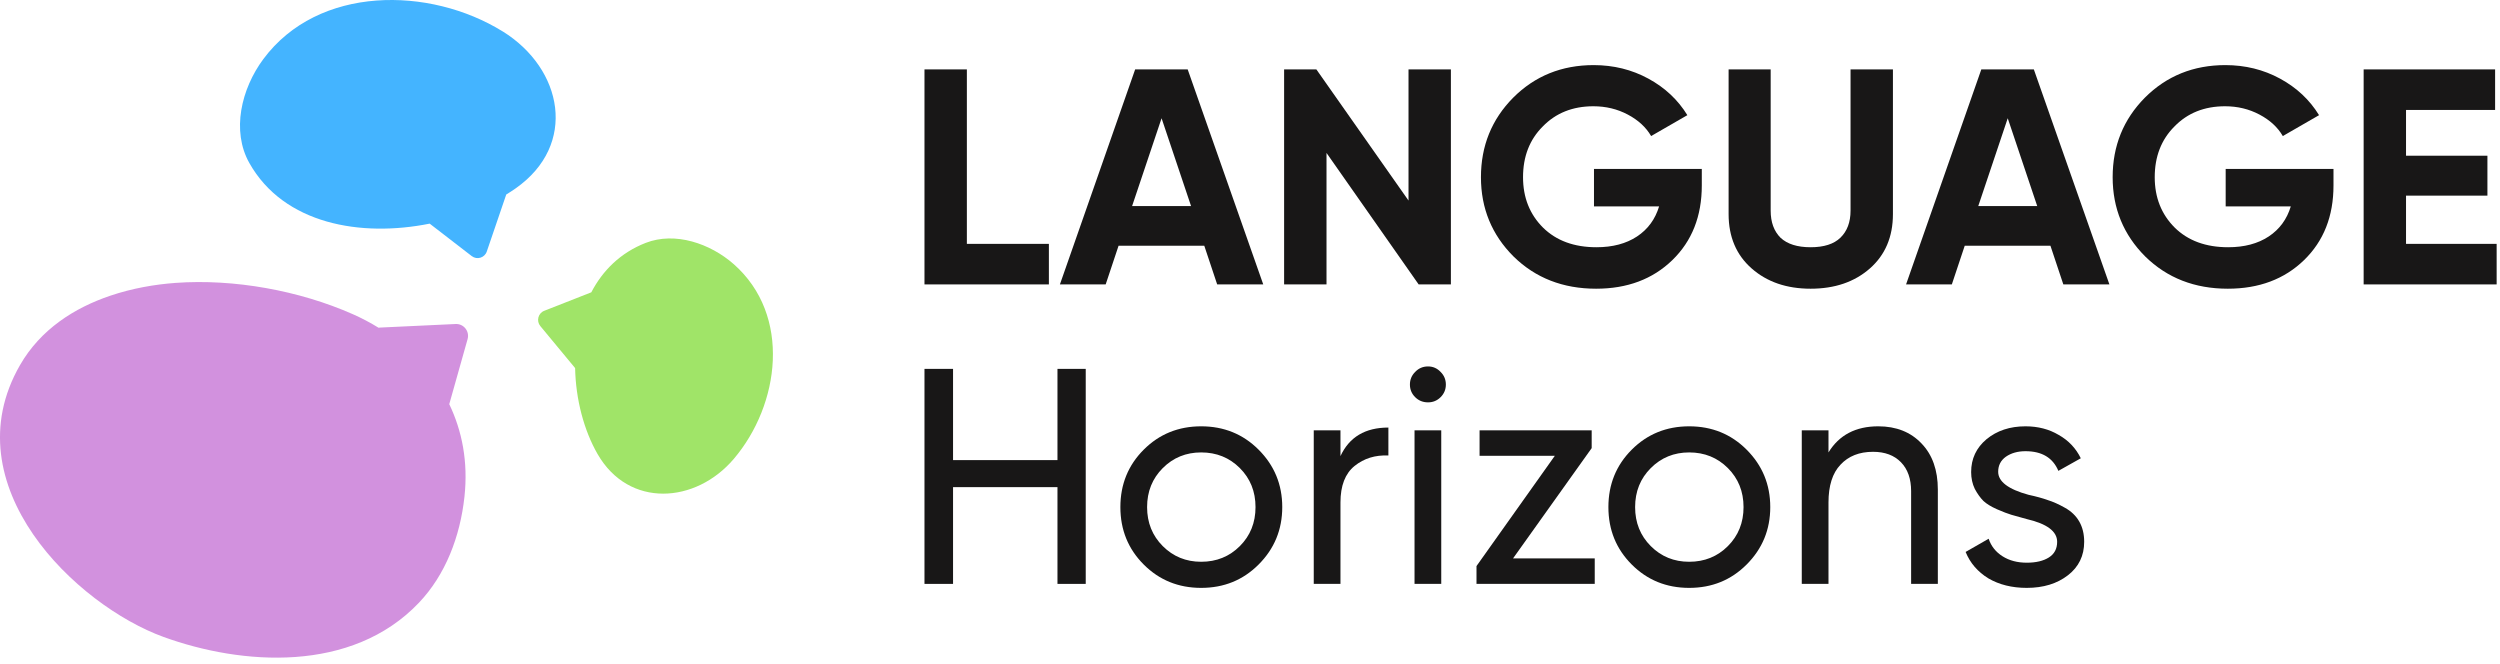 <svg width="192" height="51" viewBox="0 0 192 51" fill="none" xmlns="http://www.w3.org/2000/svg">
<path d="M184.783 15.025V18.729H191.742V21.843H181.528V5.33H191.624V8.444H184.783V11.959H191.034V15.025H184.783Z" fill="#181717"/>
<path d="M170.932 12.973H179.212V14.247C179.212 16.606 178.457 18.517 176.948 19.979C175.438 21.442 173.488 22.173 171.098 22.173C168.55 22.173 166.435 21.347 164.752 19.696C163.085 18.029 162.252 16 162.252 13.61C162.252 11.204 163.077 9.167 164.728 7.5C166.395 5.833 168.456 5 170.909 5C172.434 5 173.834 5.346 175.108 6.038C176.381 6.73 177.38 7.666 178.103 8.845L175.32 10.449C174.927 9.773 174.329 9.222 173.527 8.798C172.725 8.373 171.844 8.161 170.885 8.161C169.297 8.161 167.999 8.68 166.993 9.718C165.987 10.724 165.483 12.022 165.483 13.61C165.483 15.167 165.994 16.456 167.017 17.479C168.039 18.485 169.407 18.988 171.121 18.988C172.363 18.988 173.401 18.713 174.235 18.163C175.068 17.612 175.634 16.842 175.933 15.851H170.932V12.973Z" fill="#181717"/>
<path d="M162.002 21.843H158.464L157.473 18.87H150.892L149.901 21.843H146.386L152.165 5.33H156.199L162.002 21.843ZM154.194 9.081L151.93 15.827H156.459L154.194 9.081Z" fill="#181717"/>
<path d="M139.055 22.173C137.215 22.173 135.705 21.654 134.526 20.616C133.346 19.578 132.757 18.186 132.757 16.441V5.33H135.988V16.181C135.988 17.062 136.24 17.754 136.743 18.257C137.262 18.744 138.033 18.988 139.055 18.988C140.077 18.988 140.84 18.744 141.343 18.257C141.862 17.754 142.122 17.062 142.122 16.181V5.33H145.377V16.441C145.377 18.186 144.787 19.578 143.608 20.616C142.428 21.654 140.911 22.173 139.055 22.173Z" fill="#181717"/>
<path d="M122.418 12.973H130.698V14.247C130.698 16.606 129.943 18.517 128.433 19.979C126.924 21.442 124.974 22.173 122.583 22.173C120.036 22.173 117.921 21.347 116.238 19.696C114.571 18.029 113.737 16 113.737 13.61C113.737 11.204 114.563 9.167 116.214 7.5C117.881 5.833 119.941 5 122.395 5C123.92 5 125.32 5.346 126.593 6.038C127.867 6.73 128.866 7.666 129.589 8.845L126.806 10.449C126.413 9.773 125.815 9.222 125.013 8.798C124.211 8.373 123.33 8.161 122.371 8.161C120.783 8.161 119.485 8.68 118.479 9.718C117.472 10.724 116.969 12.022 116.969 13.61C116.969 15.167 117.48 16.456 118.502 17.479C119.525 18.485 120.893 18.988 122.607 18.988C123.849 18.988 124.887 18.713 125.721 18.163C126.554 17.612 127.12 16.842 127.419 15.851H122.418V12.973Z" fill="#181717"/>
<path d="M108.174 15.403V5.33H111.429V21.843H108.952L101.876 11.746V21.843H98.62V5.33H101.097L108.174 15.403Z" fill="#181717"/>
<path d="M97.017 21.843H93.479L92.488 18.87H85.907L84.916 21.843H81.401L87.18 5.33H91.214L97.017 21.843ZM89.209 9.081L86.945 15.827H91.474L89.209 9.081Z" fill="#181717"/>
<path d="M74.255 5.33V18.729H80.554V21.843H71V5.33H74.255Z" fill="#181717"/>
<path d="M153.46 36.233C153.46 36.987 154.238 37.577 155.795 38.002C156.377 38.127 156.865 38.261 157.258 38.403C157.667 38.529 158.107 38.725 158.579 38.992C159.066 39.26 159.436 39.614 159.687 40.054C159.939 40.494 160.065 41.013 160.065 41.611C160.065 42.68 159.648 43.537 158.815 44.182C157.981 44.827 156.928 45.149 155.654 45.149C154.521 45.149 153.539 44.905 152.705 44.418C151.887 43.915 151.305 43.239 150.959 42.389L152.729 41.375C152.917 41.941 153.271 42.389 153.79 42.719C154.309 43.05 154.93 43.215 155.654 43.215C156.361 43.215 156.928 43.081 157.352 42.814C157.777 42.547 157.989 42.145 157.989 41.611C157.989 40.809 157.211 40.227 155.654 39.865C155.135 39.724 154.742 39.614 154.474 39.535C154.207 39.456 153.837 39.315 153.366 39.11C152.909 38.906 152.564 38.694 152.328 38.474C152.092 38.238 151.872 37.931 151.667 37.553C151.478 37.16 151.384 36.728 151.384 36.256C151.384 35.234 151.777 34.393 152.564 33.732C153.366 33.072 154.364 32.741 155.559 32.741C156.519 32.741 157.368 32.962 158.107 33.402C158.862 33.826 159.428 34.424 159.805 35.195L158.083 36.162C157.659 35.155 156.817 34.652 155.559 34.652C154.962 34.652 154.459 34.794 154.05 35.077C153.656 35.36 153.46 35.745 153.46 36.233Z" fill="#181717"/>
<path d="M144.25 32.741C145.633 32.741 146.742 33.182 147.576 34.062C148.409 34.927 148.826 36.107 148.826 37.601V44.843H146.774V37.719C146.774 36.775 146.514 36.036 145.995 35.501C145.476 34.967 144.761 34.699 143.849 34.699C142.795 34.699 141.961 35.029 141.348 35.69C140.735 36.335 140.428 37.302 140.428 38.591V44.843H138.376V33.048H140.428V34.746C141.246 33.41 142.52 32.741 144.25 32.741Z" fill="#181717"/>
<path d="M134.14 43.356C132.945 44.552 131.475 45.149 129.729 45.149C127.983 45.149 126.513 44.552 125.318 43.356C124.123 42.161 123.525 40.691 123.525 38.945C123.525 37.2 124.123 35.729 125.318 34.534C126.513 33.339 127.983 32.741 129.729 32.741C131.475 32.741 132.945 33.339 134.14 34.534C135.351 35.745 135.956 37.215 135.956 38.945C135.956 40.675 135.351 42.145 134.14 43.356ZM129.729 43.144C130.908 43.144 131.899 42.743 132.701 41.941C133.503 41.139 133.904 40.14 133.904 38.945C133.904 37.75 133.503 36.752 132.701 35.949C131.899 35.147 130.908 34.746 129.729 34.746C128.565 34.746 127.582 35.147 126.78 35.949C125.978 36.752 125.577 37.75 125.577 38.945C125.577 40.14 125.978 41.139 126.78 41.941C127.582 42.743 128.565 43.144 129.729 43.144Z" fill="#181717"/>
<path d="M122.241 34.416L116.202 42.885H122.476V44.843H113.395V43.474L119.41 35.006H113.631V33.048H122.241V34.416Z" fill="#181717"/>
<path d="M109.674 30.901C109.281 30.901 108.951 30.768 108.683 30.5C108.416 30.233 108.282 29.911 108.282 29.533C108.282 29.156 108.416 28.833 108.683 28.566C108.951 28.283 109.281 28.142 109.674 28.142C110.052 28.142 110.374 28.283 110.641 28.566C110.909 28.833 111.042 29.156 111.042 29.533C111.042 29.911 110.909 30.233 110.641 30.5C110.374 30.768 110.052 30.901 109.674 30.901ZM110.688 44.843H108.636V33.048H110.688V44.843Z" fill="#181717"/>
<path d="M102.948 33.048V35.029C103.624 33.567 104.851 32.836 106.628 32.836V34.982C105.622 34.935 104.757 35.203 104.033 35.784C103.31 36.366 102.948 37.302 102.948 38.591V44.843H100.896V33.048H102.948Z" fill="#181717"/>
<path d="M96.66 43.356C95.465 44.552 93.995 45.149 92.249 45.149C90.504 45.149 89.033 44.552 87.838 43.356C86.643 42.161 86.045 40.691 86.045 38.945C86.045 37.2 86.643 35.729 87.838 34.534C89.033 33.339 90.504 32.741 92.249 32.741C93.995 32.741 95.465 33.339 96.66 34.534C97.871 35.745 98.477 37.215 98.477 38.945C98.477 40.675 97.871 42.145 96.66 43.356ZM92.249 43.144C93.429 43.144 94.419 42.743 95.221 41.941C96.023 41.139 96.424 40.14 96.424 38.945C96.424 37.75 96.023 36.752 95.221 35.949C94.419 35.147 93.429 34.746 92.249 34.746C91.085 34.746 90.103 35.147 89.3 35.949C88.499 36.752 88.097 37.75 88.097 38.945C88.097 40.14 88.499 41.139 89.3 41.941C90.103 42.743 91.085 43.144 92.249 43.144Z" fill="#181717"/>
<path d="M81.214 35.336V28.33H83.384V44.843H81.214V37.412H73.194V44.843H71V28.33H73.194V35.336H81.214Z" fill="#181717"/>
<path d="M34.991 24.884L29.174 25.158C29.139 25.158 29.106 25.166 29.073 25.17C28.435 24.777 27.773 24.428 27.093 24.128C22.976 22.308 17.957 21.402 13.491 21.726C11.887 21.842 10.15 22.142 8.474 22.709C5.712 23.642 3.113 25.296 1.536 28.04C-3.778 37.296 5.873 46.492 12.564 48.919C18.555 51.092 27.01 51.724 32.176 46.288C34.209 44.149 35.338 41.222 35.671 38.145C35.961 35.468 35.487 33.086 34.503 31.041L35.91 26.048C36.081 25.446 35.614 24.854 34.993 24.884H34.991Z" fill="#D291DE"/>
<path d="M38.606 2.414C33.013 -1.054 24.444 -1.151 20.221 4.543C18.531 6.821 17.759 10.054 19.153 12.525C21.807 17.228 27.732 18.237 32.999 17.175L36.23 19.668C36.634 19.979 37.22 19.8 37.385 19.316L38.879 14.939C39.126 14.787 39.367 14.633 39.596 14.471C44.385 11.118 43.231 5.279 38.604 2.41L38.606 2.414Z" fill="#44B4FF"/>
<path d="M56.343 20.281C54.553 18.706 51.852 17.772 49.591 18.653C47.647 19.41 46.284 20.78 45.412 22.45L41.799 23.869C41.326 24.055 41.173 24.653 41.499 25.045L44.169 28.268C44.216 30.674 44.849 33.06 45.896 34.876C48.301 39.045 53.434 38.682 56.355 35.243C59.887 31.089 60.817 24.218 56.343 20.279V20.281Z" fill="#A0E468"/>
</svg>
